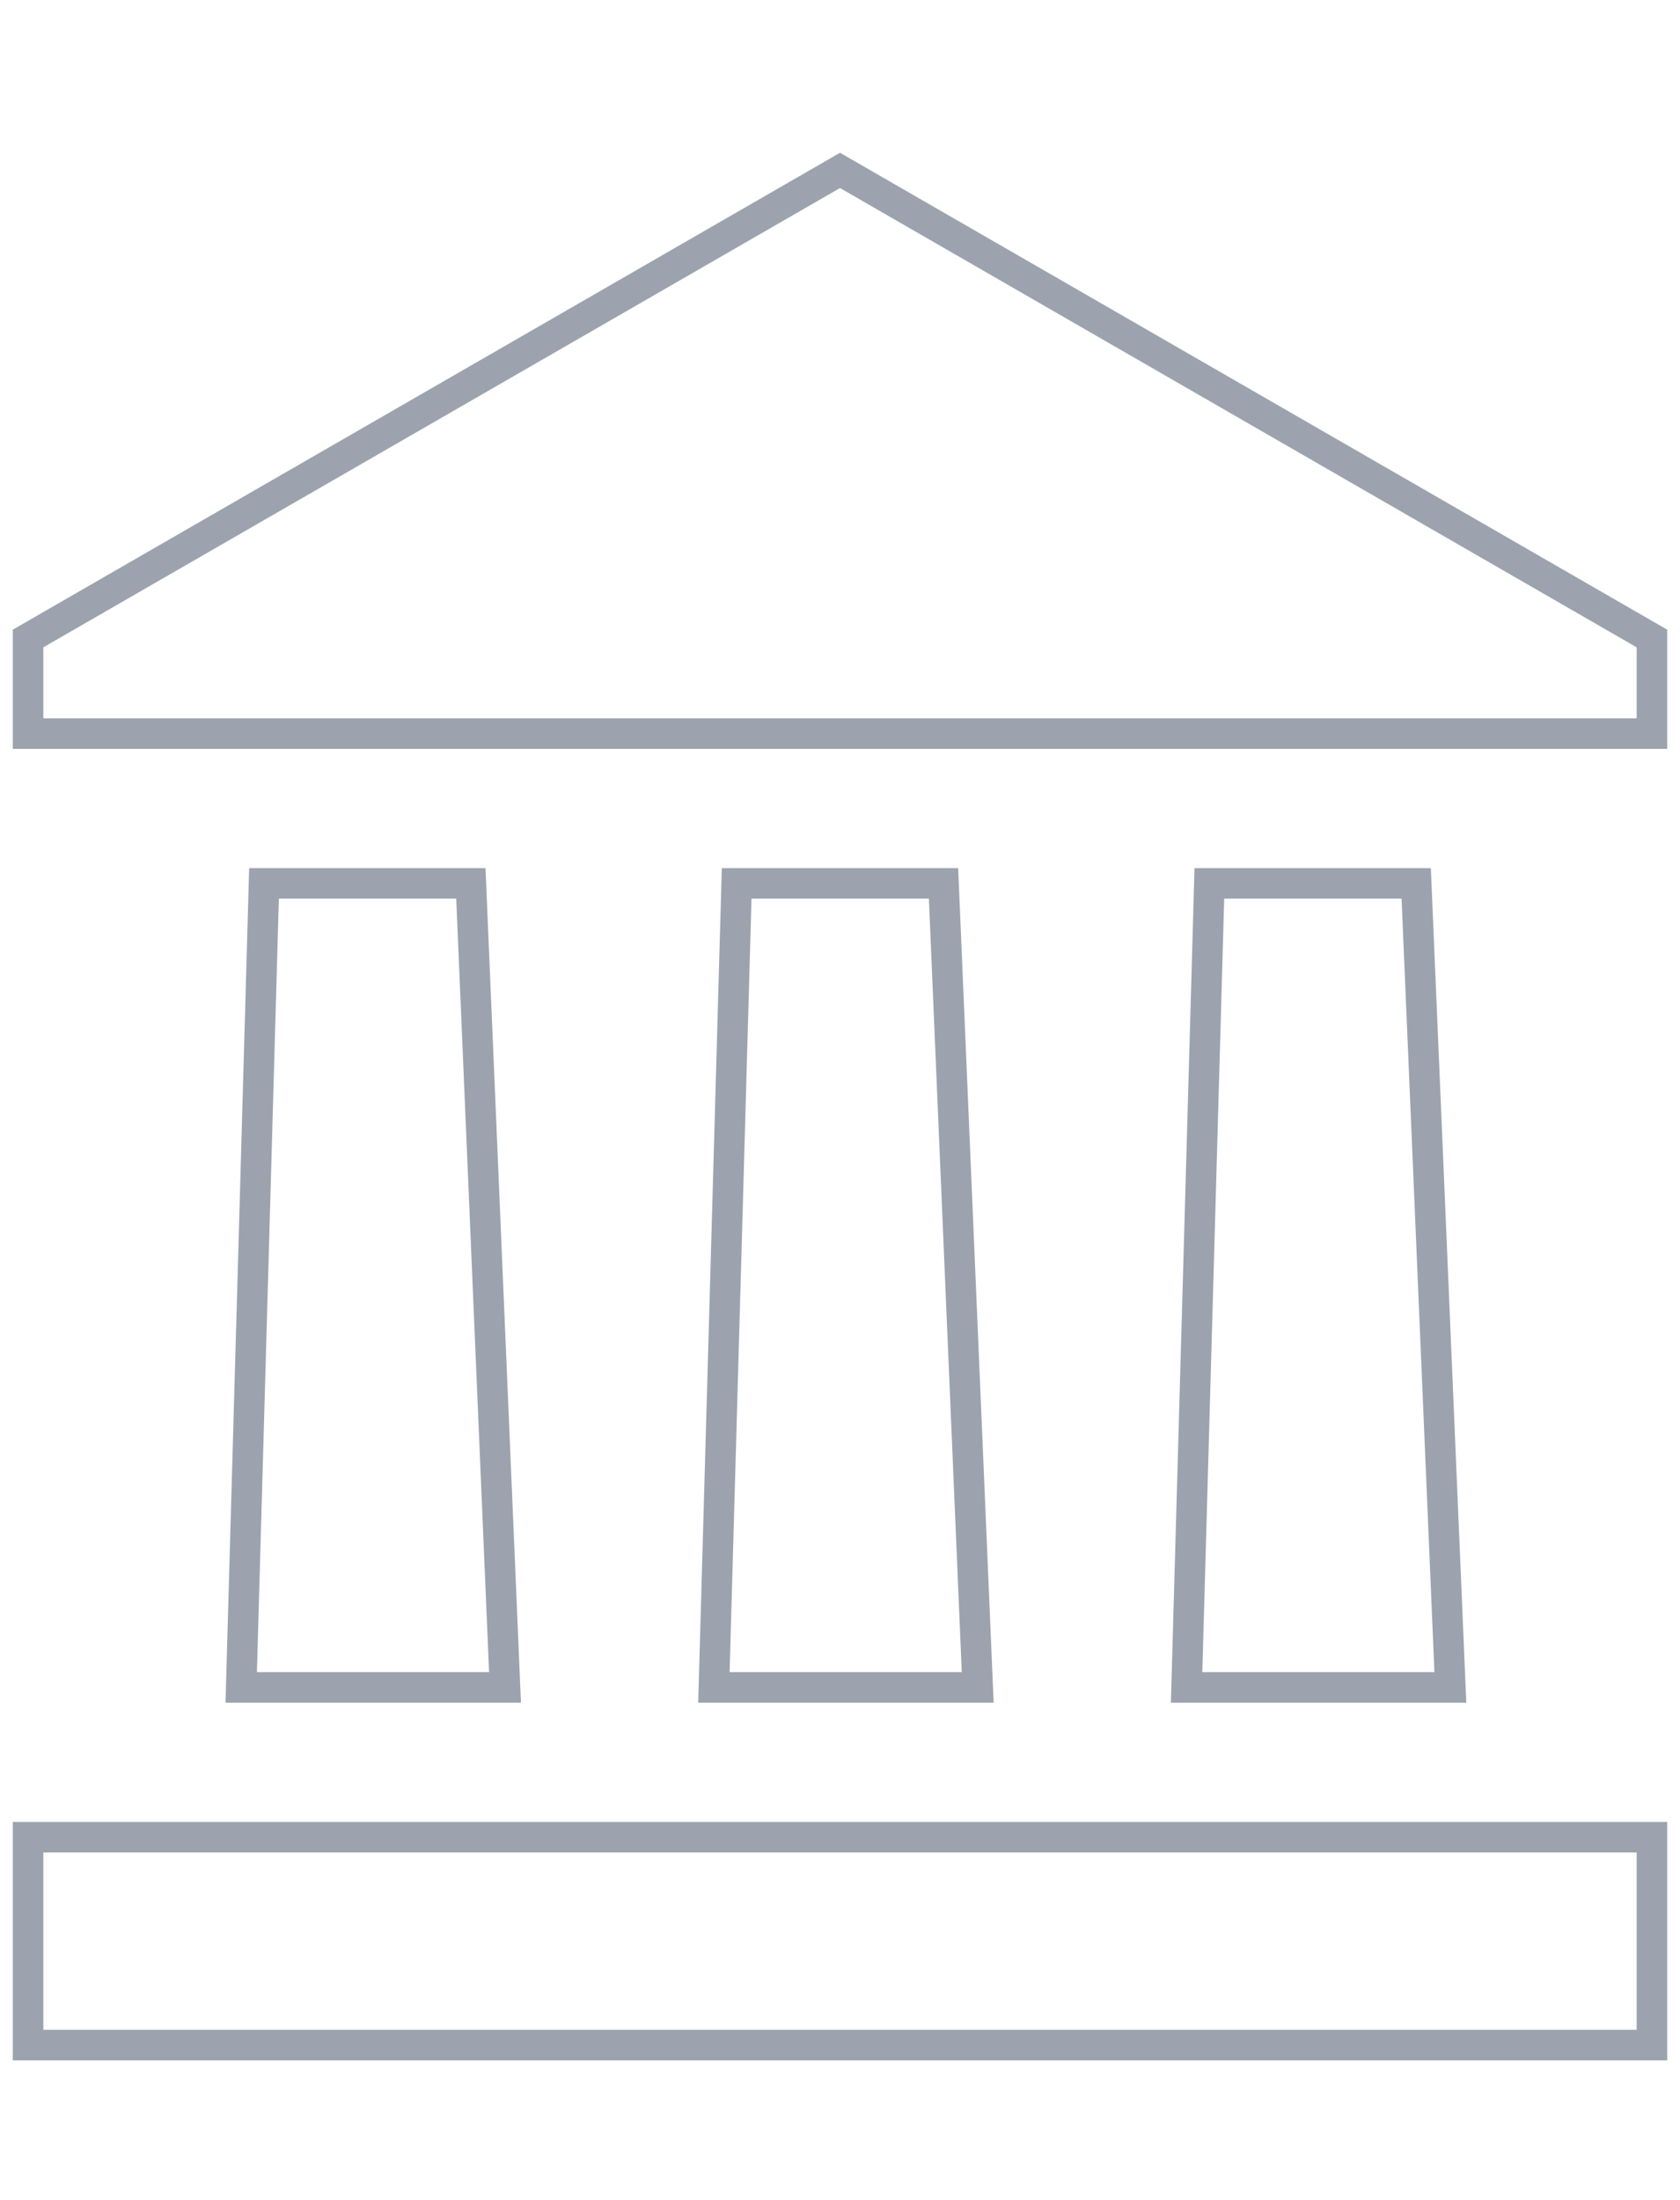 <svg width="55" height="72" viewBox="0 0 55 72" fill="none" xmlns="http://www.w3.org/2000/svg">
<path d="M54.081 24.011H0.919V20.898L27.5 5.577L54.081 20.898V24.011ZM16.533 55.229H7.897L8.643 28.913H15.415L16.533 55.229ZM32.008 55.229H23.372L24.117 28.913H30.889L32.008 55.229ZM47.482 55.229H38.847L39.592 28.913H46.364L47.482 55.229ZM54.081 60.131V66.936H0.919V60.131H54.081Z" stroke="#9CA3AF"/>
</svg>

